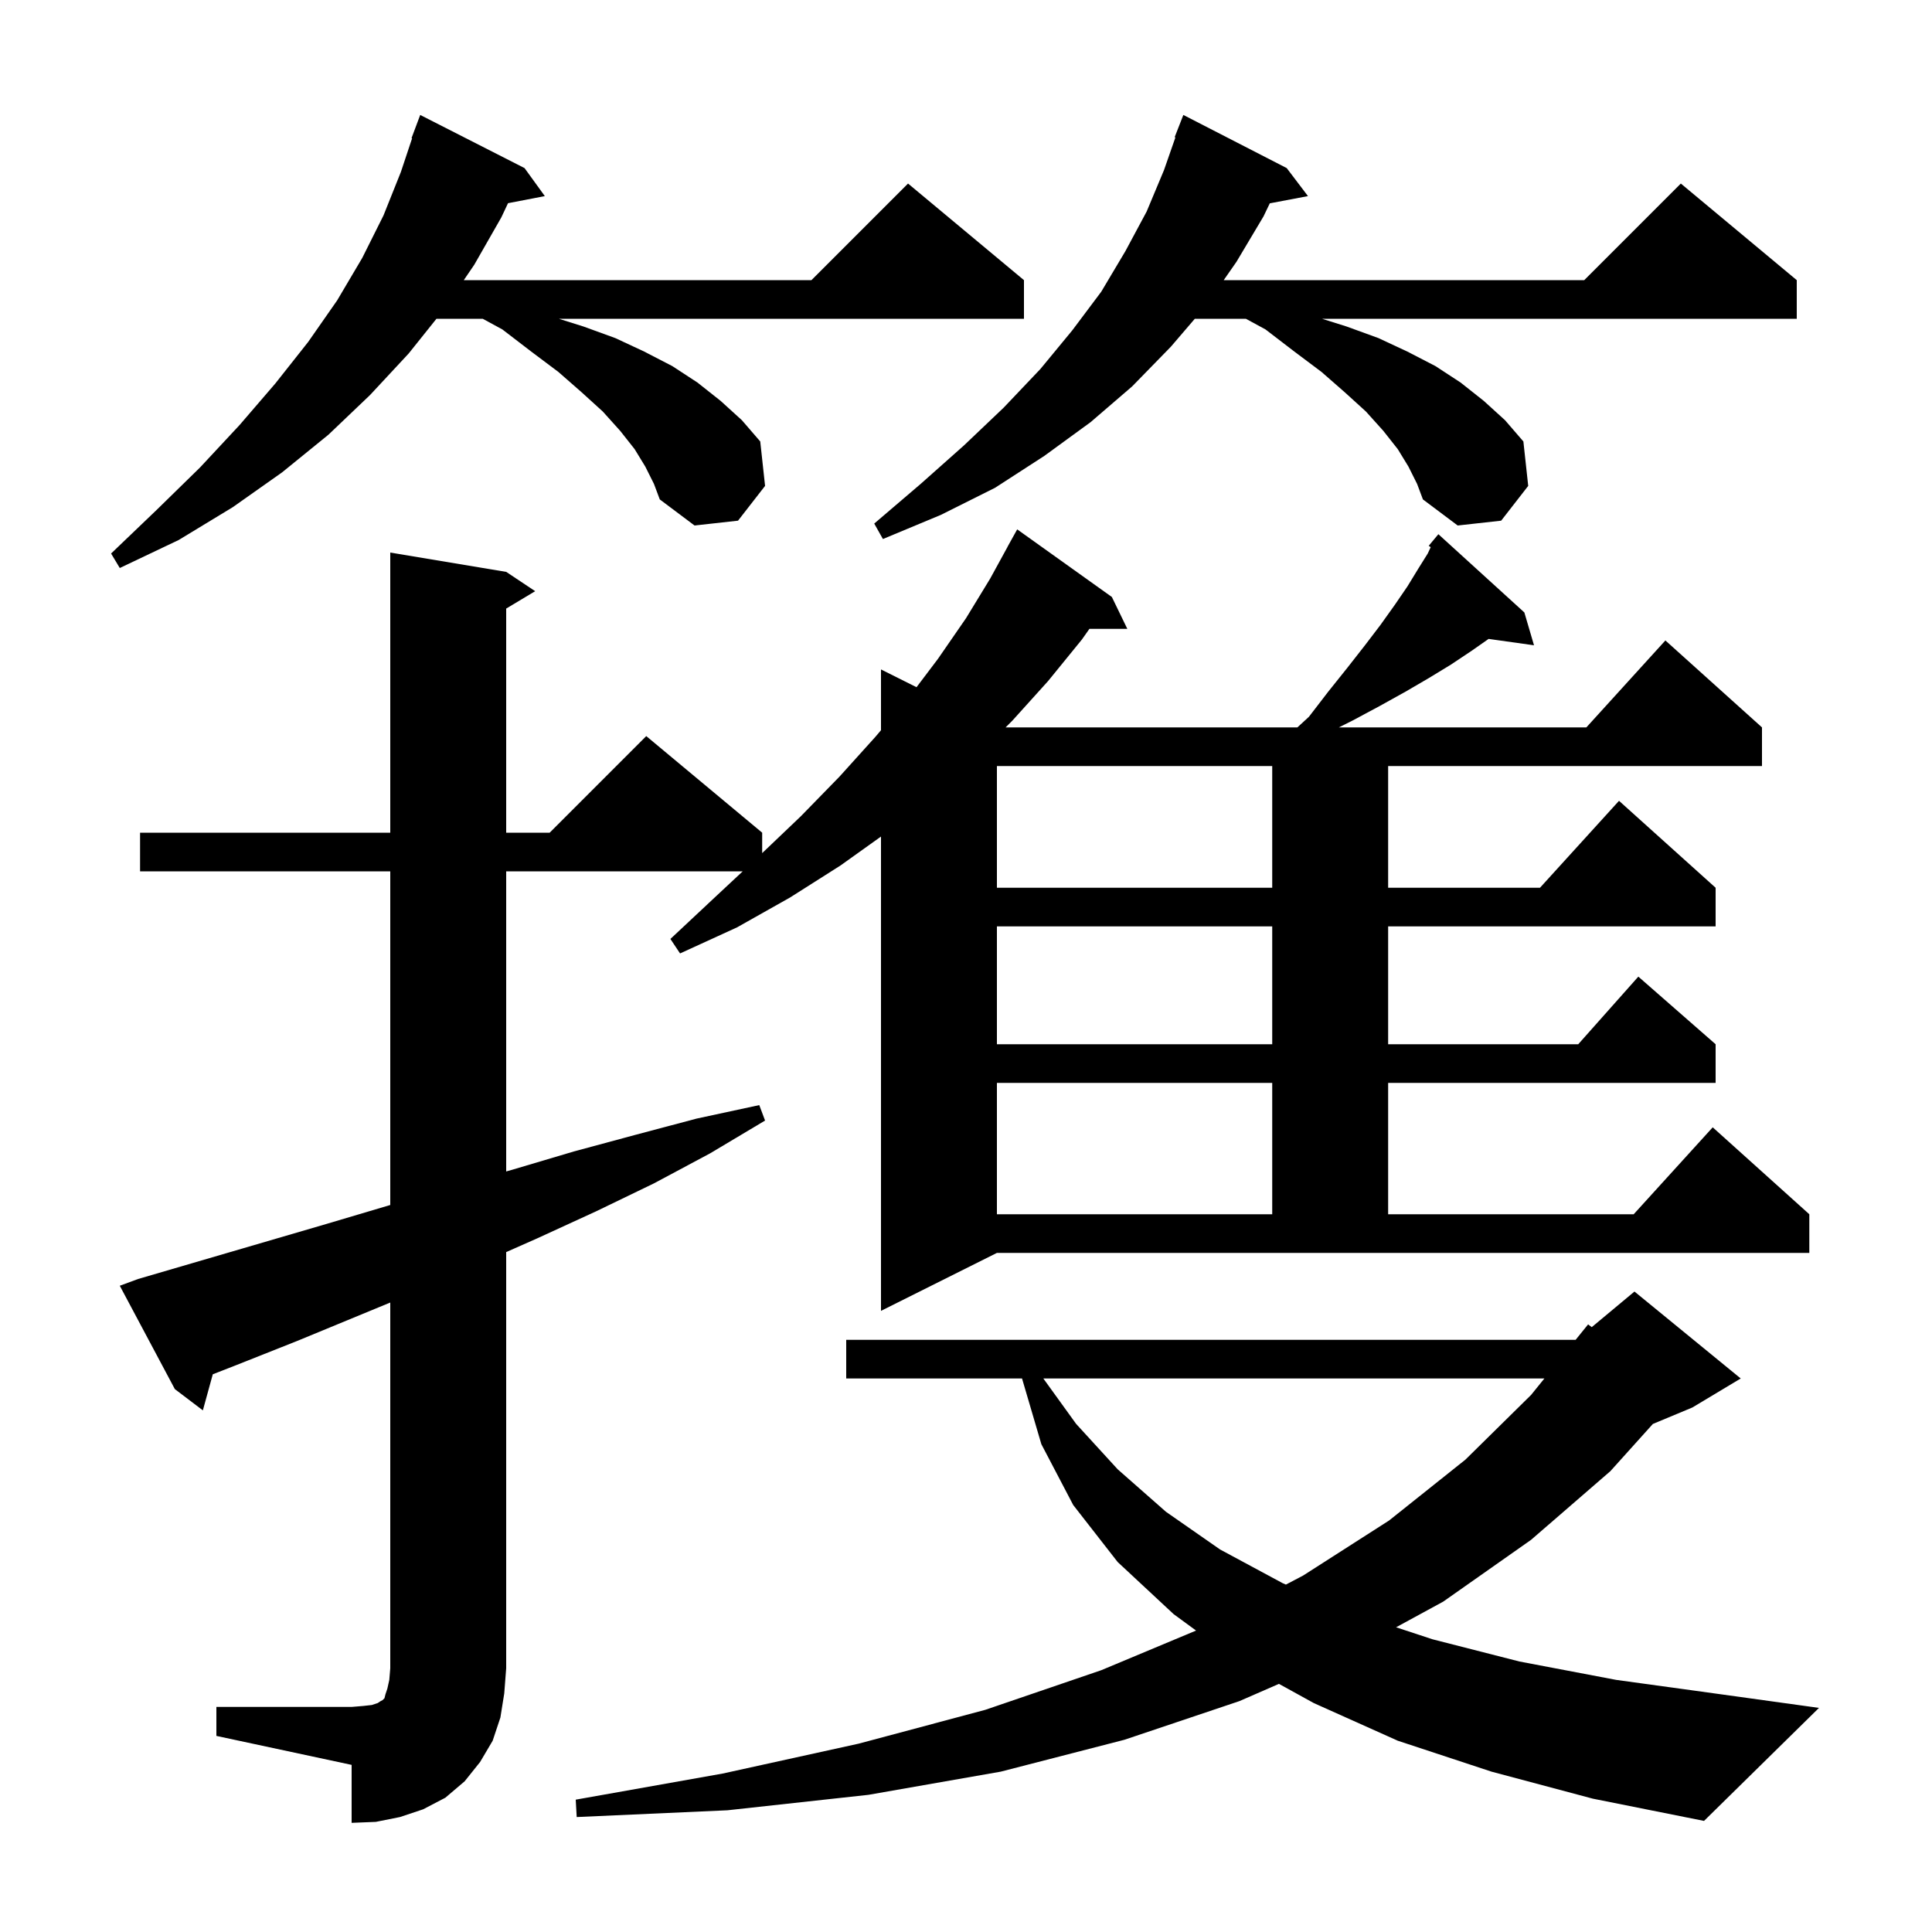 <svg xmlns="http://www.w3.org/2000/svg" xmlns:xlink="http://www.w3.org/1999/xlink" version="1.1" baseProfile="full" viewBox="0 0 200 200" width="200" height="200">
<g fill="black">
<path d="M 22.4 176.7 L 36.4 176.7 L 37.6 176.6 L 38.5 176.5 L 39.1 176.3 L 39.4 176.1 L 39.6 176.0 L 39.8 175.8 L 39.9 175.4 L 40.1 174.8 L 40.3 173.9 L 40.4 172.7 L 40.4 134.838 L 30.8 138.8 L 24.5 141.3 L 22.028 142.265 L 21.0 146.0 L 18.1 143.8 L 12.4 133.1 L 14.3 132.4 L 33.8 126.7 L 40.4 124.741 L 40.4 90.2 L 14.5 90.2 L 14.5 86.2 L 40.4 86.2 L 40.4 57.2 L 52.4 59.2 L 55.4 61.2 L 52.4 63.0 L 52.4 86.2 L 56.9 86.2 L 66.9 76.2 L 78.9 86.2 L 78.9 88.314 L 82.9 84.5 L 86.9 80.4 L 90.6 76.3 L 91.2 75.594 L 91.2 69.3 L 94.878 71.139 L 97.1 68.2 L 100.0 64.0 L 102.5 59.9 L 104.306 56.603 L 104.3 56.6 L 105.3 54.8 L 115.1 61.8 L 116.7 65.1 L 112.775 65.1 L 112.0 66.2 L 108.5 70.5 L 104.8 74.6 L 104.1 75.3 L 134.304 75.3 L 135.5 74.2 L 137.5 71.6 L 139.5 69.1 L 141.3 66.8 L 142.9 64.7 L 144.4 62.6 L 145.7 60.7 L 146.8 58.9 L 147.8 57.3 L 148.106 56.644 L 147.9 56.5 L 148.9 55.3 L 157.8 63.4 L 158.8 66.8 L 154.1 66.14 L 152.3 67.4 L 150.2 68.8 L 147.9 70.2 L 145.5 71.6 L 142.8 73.1 L 140.0 74.6 L 138.6 75.3 L 164.218 75.3 L 172.4 66.3 L 182.4 75.3 L 182.4 79.3 L 143.7 79.3 L 143.7 91.9 L 159.418 91.9 L 167.6 82.9 L 177.6 91.9 L 177.6 95.9 L 143.7 95.9 L 143.7 108.1 L 163.378 108.1 L 169.6 101.1 L 177.6 108.1 L 177.6 112.1 L 143.7 112.1 L 143.7 125.7 L 169.118 125.7 L 177.3 116.7 L 187.3 125.7 L 187.3 129.7 L 103.2 129.7 L 91.2 135.7 L 91.2 86.6 L 87.0 89.6 L 81.8 92.9 L 76.3 96.0 L 70.4 98.7 L 69.4 97.2 L 74.1 92.8 L 76.886 90.2 L 52.4 90.2 L 52.4 121.269 L 53.0 121.1 L 59.4 119.2 L 65.7 117.5 L 72.1 115.8 L 78.6 114.4 L 79.2 116.0 L 73.5 119.4 L 67.7 122.5 L 61.7 125.4 L 55.6 128.2 L 52.4 129.616 L 52.4 172.7 L 52.2 175.3 L 51.8 177.8 L 51.0 180.2 L 49.7 182.4 L 48.1 184.4 L 46.1 186.1 L 43.8 187.3 L 41.4 188.1 L 38.9 188.6 L 36.4 188.7 L 36.4 182.7 L 22.4 179.7 Z M 154.4 183.4 L 144.7 180.2 L 136.0 176.3 L 132.395 174.313 L 128.3 176.1 L 116.4 180.1 L 103.6 183.4 L 89.9 185.8 L 75.3 187.4 L 59.7 188.1 L 59.6 186.3 L 74.8 183.6 L 88.9 180.5 L 102.0 177.0 L 114.0 172.9 L 123.817 168.795 L 121.5 167.1 L 115.7 161.7 L 111.1 155.8 L 107.8 149.5 L 105.8 142.7 L 87.6 142.7 L 87.6 138.7 L 163.107 138.7 L 164.4 137.1 L 164.777 137.386 L 169.2 133.7 L 180.2 142.7 L 175.2 145.7 L 171.104 147.407 L 166.7 152.3 L 158.5 159.4 L 149.4 165.8 L 144.522 168.456 L 148.3 169.7 L 157.3 172.0 L 167.3 173.9 L 178.2 175.4 L 188.3 176.8 L 176.4 188.5 L 164.9 186.2 Z M 108.006 142.7 L 111.4 147.4 L 115.7 152.1 L 120.7 156.5 L 126.3 160.4 L 132.8 163.9 L 133.119 164.035 L 134.9 163.1 L 143.8 157.4 L 151.7 151.1 L 158.5 144.4 L 159.874 142.7 Z M 103.2 112.1 L 103.2 125.7 L 131.7 125.7 L 131.7 112.1 Z M 103.2 95.9 L 103.2 108.1 L 131.7 108.1 L 131.7 95.9 Z M 103.2 79.3 L 103.2 91.9 L 131.7 91.9 L 131.7 79.3 Z M 66.8 48.3 L 65.7 46.5 L 64.2 44.6 L 62.4 42.6 L 60.2 40.6 L 57.8 38.5 L 55.0 36.4 L 52.0 34.1 L 49.974 33.0 L 45.18 33.0 L 42.3 36.6 L 38.3 40.9 L 34.0 45.0 L 29.2 48.9 L 24.1 52.5 L 18.5 55.9 L 12.4 58.8 L 11.5 57.3 L 16.2 52.8 L 20.7 48.4 L 24.8 44.0 L 28.5 39.7 L 31.9 35.4 L 34.9 31.1 L 37.5 26.7 L 39.7 22.3 L 41.5 17.8 L 42.661 14.316 L 42.6 14.3 L 43.5 11.9 L 54.3 17.4 L 56.4 20.3 L 52.589 21.035 L 51.9 22.5 L 49.1 27.4 L 48.011 29.0 L 84.0 29.0 L 94.0 19.0 L 106.0 29.0 L 106.0 33.0 L 57.855 33.0 L 60.4 33.8 L 63.7 35.0 L 66.7 36.4 L 69.6 37.9 L 72.2 39.6 L 74.6 41.5 L 76.8 43.5 L 78.7 45.7 L 79.2 50.3 L 76.4 53.9 L 71.9 54.4 L 68.3 51.7 L 67.7 50.1 Z M 145.8 48.3 L 144.7 46.5 L 143.2 44.6 L 141.4 42.6 L 139.2 40.6 L 136.8 38.5 L 134.0 36.4 L 131.0 34.1 L 128.974 33.0 L 123.686 33.0 L 121.2 35.9 L 117.2 40.0 L 112.9 43.7 L 108.1 47.2 L 103.0 50.5 L 97.4 53.3 L 91.4 55.8 L 90.5 54.2 L 95.3 50.1 L 99.8 46.1 L 103.9 42.2 L 107.7 38.2 L 111.0 34.2 L 114.0 30.2 L 116.5 26.0 L 118.7 21.9 L 120.5 17.6 L 121.678 14.222 L 121.6 14.2 L 122.5 11.9 L 133.2 17.4 L 135.4 20.3 L 131.448 21.049 L 130.8 22.4 L 128.0 27.1 L 126.678 29.0 L 164.0 29.0 L 174.0 19.0 L 186.0 29.0 L 186.0 33.0 L 136.855 33.0 L 139.4 33.8 L 142.7 35.0 L 145.7 36.4 L 148.6 37.9 L 151.2 39.6 L 153.6 41.5 L 155.8 43.5 L 157.7 45.7 L 158.2 50.3 L 155.4 53.9 L 150.9 54.4 L 147.3 51.7 L 146.7 50.1 Z " />
</g>
</svg>
